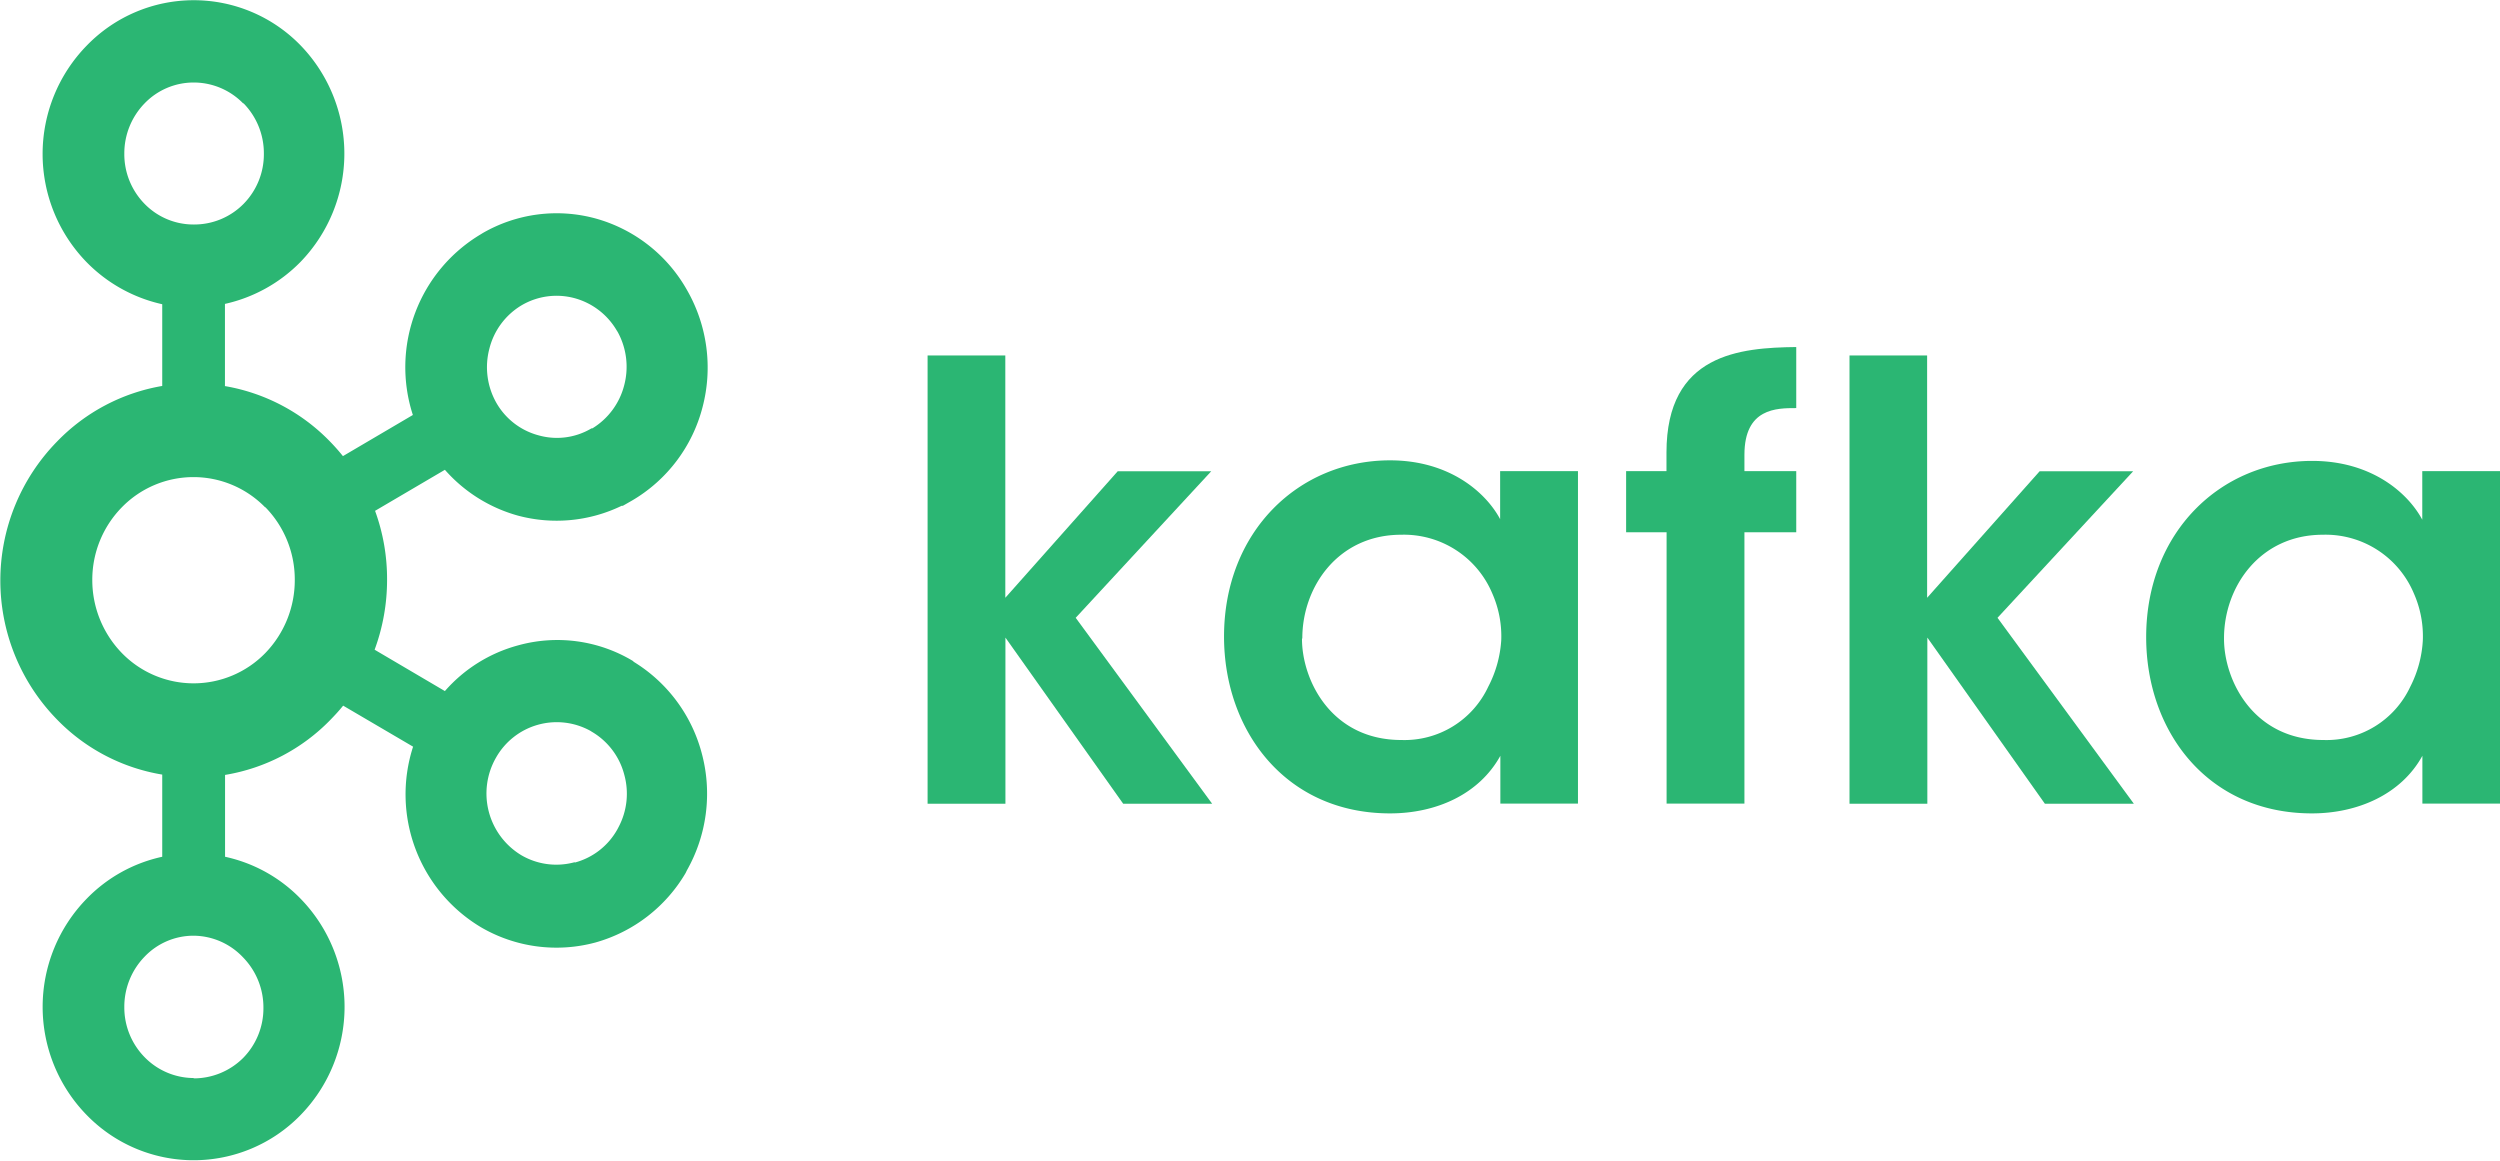 <svg id="Layer_1" data-name="Layer 1" xmlns="http://www.w3.org/2000/svg" viewBox="0 0 224.83 104.39"><defs><style>.cls-1{fill:#2bb673;}</style></defs><title>Untitled-5</title><g id="g3175"><path id="path3139" class="cls-1" d="M23.85,11.14h0a6.21,6.21,0,0,0-4.46-1.87A6.12,6.12,0,0,0,15,11.14h0a6.45,6.45,0,0,0-1.83,4.53,6.38,6.38,0,0,0,1.83,4.52l0,0a6.14,6.14,0,0,0,4.43,1.85,6.23,6.23,0,0,0,4.46-1.85v0a6.36,6.36,0,0,0,1.83-4.52,6.42,6.42,0,0,0-1.83-4.53h0ZM19.39,98.83h0A6.29,6.29,0,0,0,23.85,97v0a6.36,6.36,0,0,0,1.83-4.51,6.44,6.44,0,0,0-1.83-4.54h0A6.17,6.17,0,0,0,19.39,86,6.08,6.08,0,0,0,15,87.88h0a6.46,6.46,0,0,0-1.83,4.54,6.38,6.38,0,0,0,1.83,4.51l0,0a6.2,6.2,0,0,0,4.43,1.87h0Zm34.3-19.41h0a6.21,6.21,0,0,0,3.83-3l0.12-.23h0a6.4,6.4,0,0,0,.5-4.64,6.31,6.31,0,0,0-2.94-3.9l-0.09-.06A6.27,6.27,0,0,0,46.59,70a6.48,6.48,0,0,0,2.3,8.77h0a6.24,6.24,0,0,0,4.78.62h0ZM25.84,47.48h0a9,9,0,0,0-12.9,0A9.31,9.31,0,0,0,10.29,54a9.42,9.42,0,0,0,2.66,6.58,9,9,0,0,0,12.9,0A9.41,9.41,0,0,0,28.5,54a9.3,9.3,0,0,0-2.66-6.55h0ZM22.21,36.57h0a17.2,17.2,0,0,1,9.47,5h0c0.4,0.41.79,0.85,1.15,1.3l6.29-3.7A13.92,13.92,0,0,1,45.26,22.9l0.11-.07A13.3,13.3,0,0,1,55.56,21.5,13.6,13.6,0,0,1,63.81,28h0a14,14,0,0,1,1.36,10.47,13.69,13.69,0,0,1-6.33,8.39L58,47.34H57.89a13.42,13.42,0,0,1-9.36.87A13.58,13.58,0,0,1,42,44.1l-6.28,3.69A17.86,17.86,0,0,1,36.8,54a18.11,18.11,0,0,1-1.12,6.28L42,64a13.36,13.36,0,0,1,6.58-4.11,13.2,13.2,0,0,1,10.31,1.39L59,61.38h0a13.77,13.77,0,0,1,6.12,8.29,14,14,0,0,1-1.36,10.46l-0.11.23h0v0a13.69,13.69,0,0,1-8.11,6.25,13.46,13.46,0,0,1-10.31-1.38v0A13.92,13.92,0,0,1,39.14,69l-6.29-3.69c-0.36.45-.75,0.87-1.15,1.28l0,0a17.1,17.1,0,0,1-9.47,4.95V78.9A13.42,13.42,0,0,1,29,82.65h0v0a13.94,13.94,0,0,1,0,19.5v0h0a13.41,13.41,0,0,1-19.19,0h0v0a13.92,13.92,0,0,1,0-19.5v0h0a13.44,13.44,0,0,1,6.77-3.75V71.51a17.06,17.06,0,0,1-9.46-4.95l0,0a17.87,17.87,0,0,1,0-25h0a17.17,17.17,0,0,1,9.46-5V29.21A13.67,13.67,0,0,1,9.8,25.45h0v0a13.95,13.95,0,0,1,0-19.51h0A13.39,13.39,0,0,1,29,5.91h0a14,14,0,0,1,0,19.51v0a13.66,13.66,0,0,1-6.78,3.76v7.36Zm35.3-4.91-0.05-.08a6.32,6.32,0,0,0-3.78-2.91,6.21,6.21,0,0,0-4.79.64h0A6.33,6.33,0,0,0,46,33.21a6.51,6.51,0,0,0,.63,4.87l0,0A6.21,6.21,0,0,0,50.42,41a6.07,6.07,0,0,0,4.77-.63l0.08,0a6.39,6.39,0,0,0,2.85-3.85,6.51,6.51,0,0,0-.61-4.87h0" transform="translate(-1.99 -1.85)"/><path id="path3141" class="cls-1" d="M85.4,33.82h7V55.61l10.11-11.38h8.41L98.73,57.41,111,74.13h-8L92.41,59.19V74.13h-7V33.82" transform="translate(-1.99 -1.85)"/><path id="path3143" class="cls-1" d="M119.08,59.3c0,3.71,2.62,9.1,8.94,9.1a8.31,8.31,0,0,0,7.81-4.79A10.44,10.44,0,0,0,137,59.42a9.52,9.52,0,0,0-.81-4.21A8.62,8.62,0,0,0,128,49.94c-5.67,0-8.89,4.68-8.89,9.31v0Zm24.84,14.82h-7v-4.3C135,73.3,131.13,75,127,75c-9.42,0-14.93-7.47-14.93-15.9,0-9.42,6.69-15.85,14.93-15.85,5.35,0,8.62,2.89,9.9,5.29V44.22h7v29.9" transform="translate(-1.99 -1.85)"/><path id="path3145" class="cls-1" d="M151.86,49.72h-3.63v-5.5h3.63V42.54c0-8.89,6.64-9.42,11.67-9.48v5.49c-1.77,0-4.66,0-4.66,4.2v1.47h4.66v5.5h-4.66v24.4h-7V49.72" transform="translate(-1.99 -1.85)"/><path id="path3147" class="cls-1" d="M168.3,33.82h7V55.61l10.12-11.38h8.41L181.63,57.41l12.26,16.72h-8L175.32,59.19V74.13h-7V33.82" transform="translate(-1.99 -1.85)"/><path id="path3149" class="cls-1" d="M202,59.3c0,3.71,2.62,9.1,8.94,9.1a8.31,8.31,0,0,0,7.81-4.79,10.38,10.38,0,0,0,1.13-4.19,9.51,9.51,0,0,0-.81-4.21,8.61,8.61,0,0,0-8.18-5.27c-5.67,0-8.89,4.68-8.89,9.31v0Zm24.84,14.82h-7v-4.3C217.93,73.3,214,75,209.91,75,200.49,75,195,67.58,195,59.15c0-9.42,6.69-15.85,14.93-15.85,5.35,0,8.62,2.89,9.9,5.29V44.22h7v29.9" transform="translate(-1.99 -1.85)"/></g></svg>